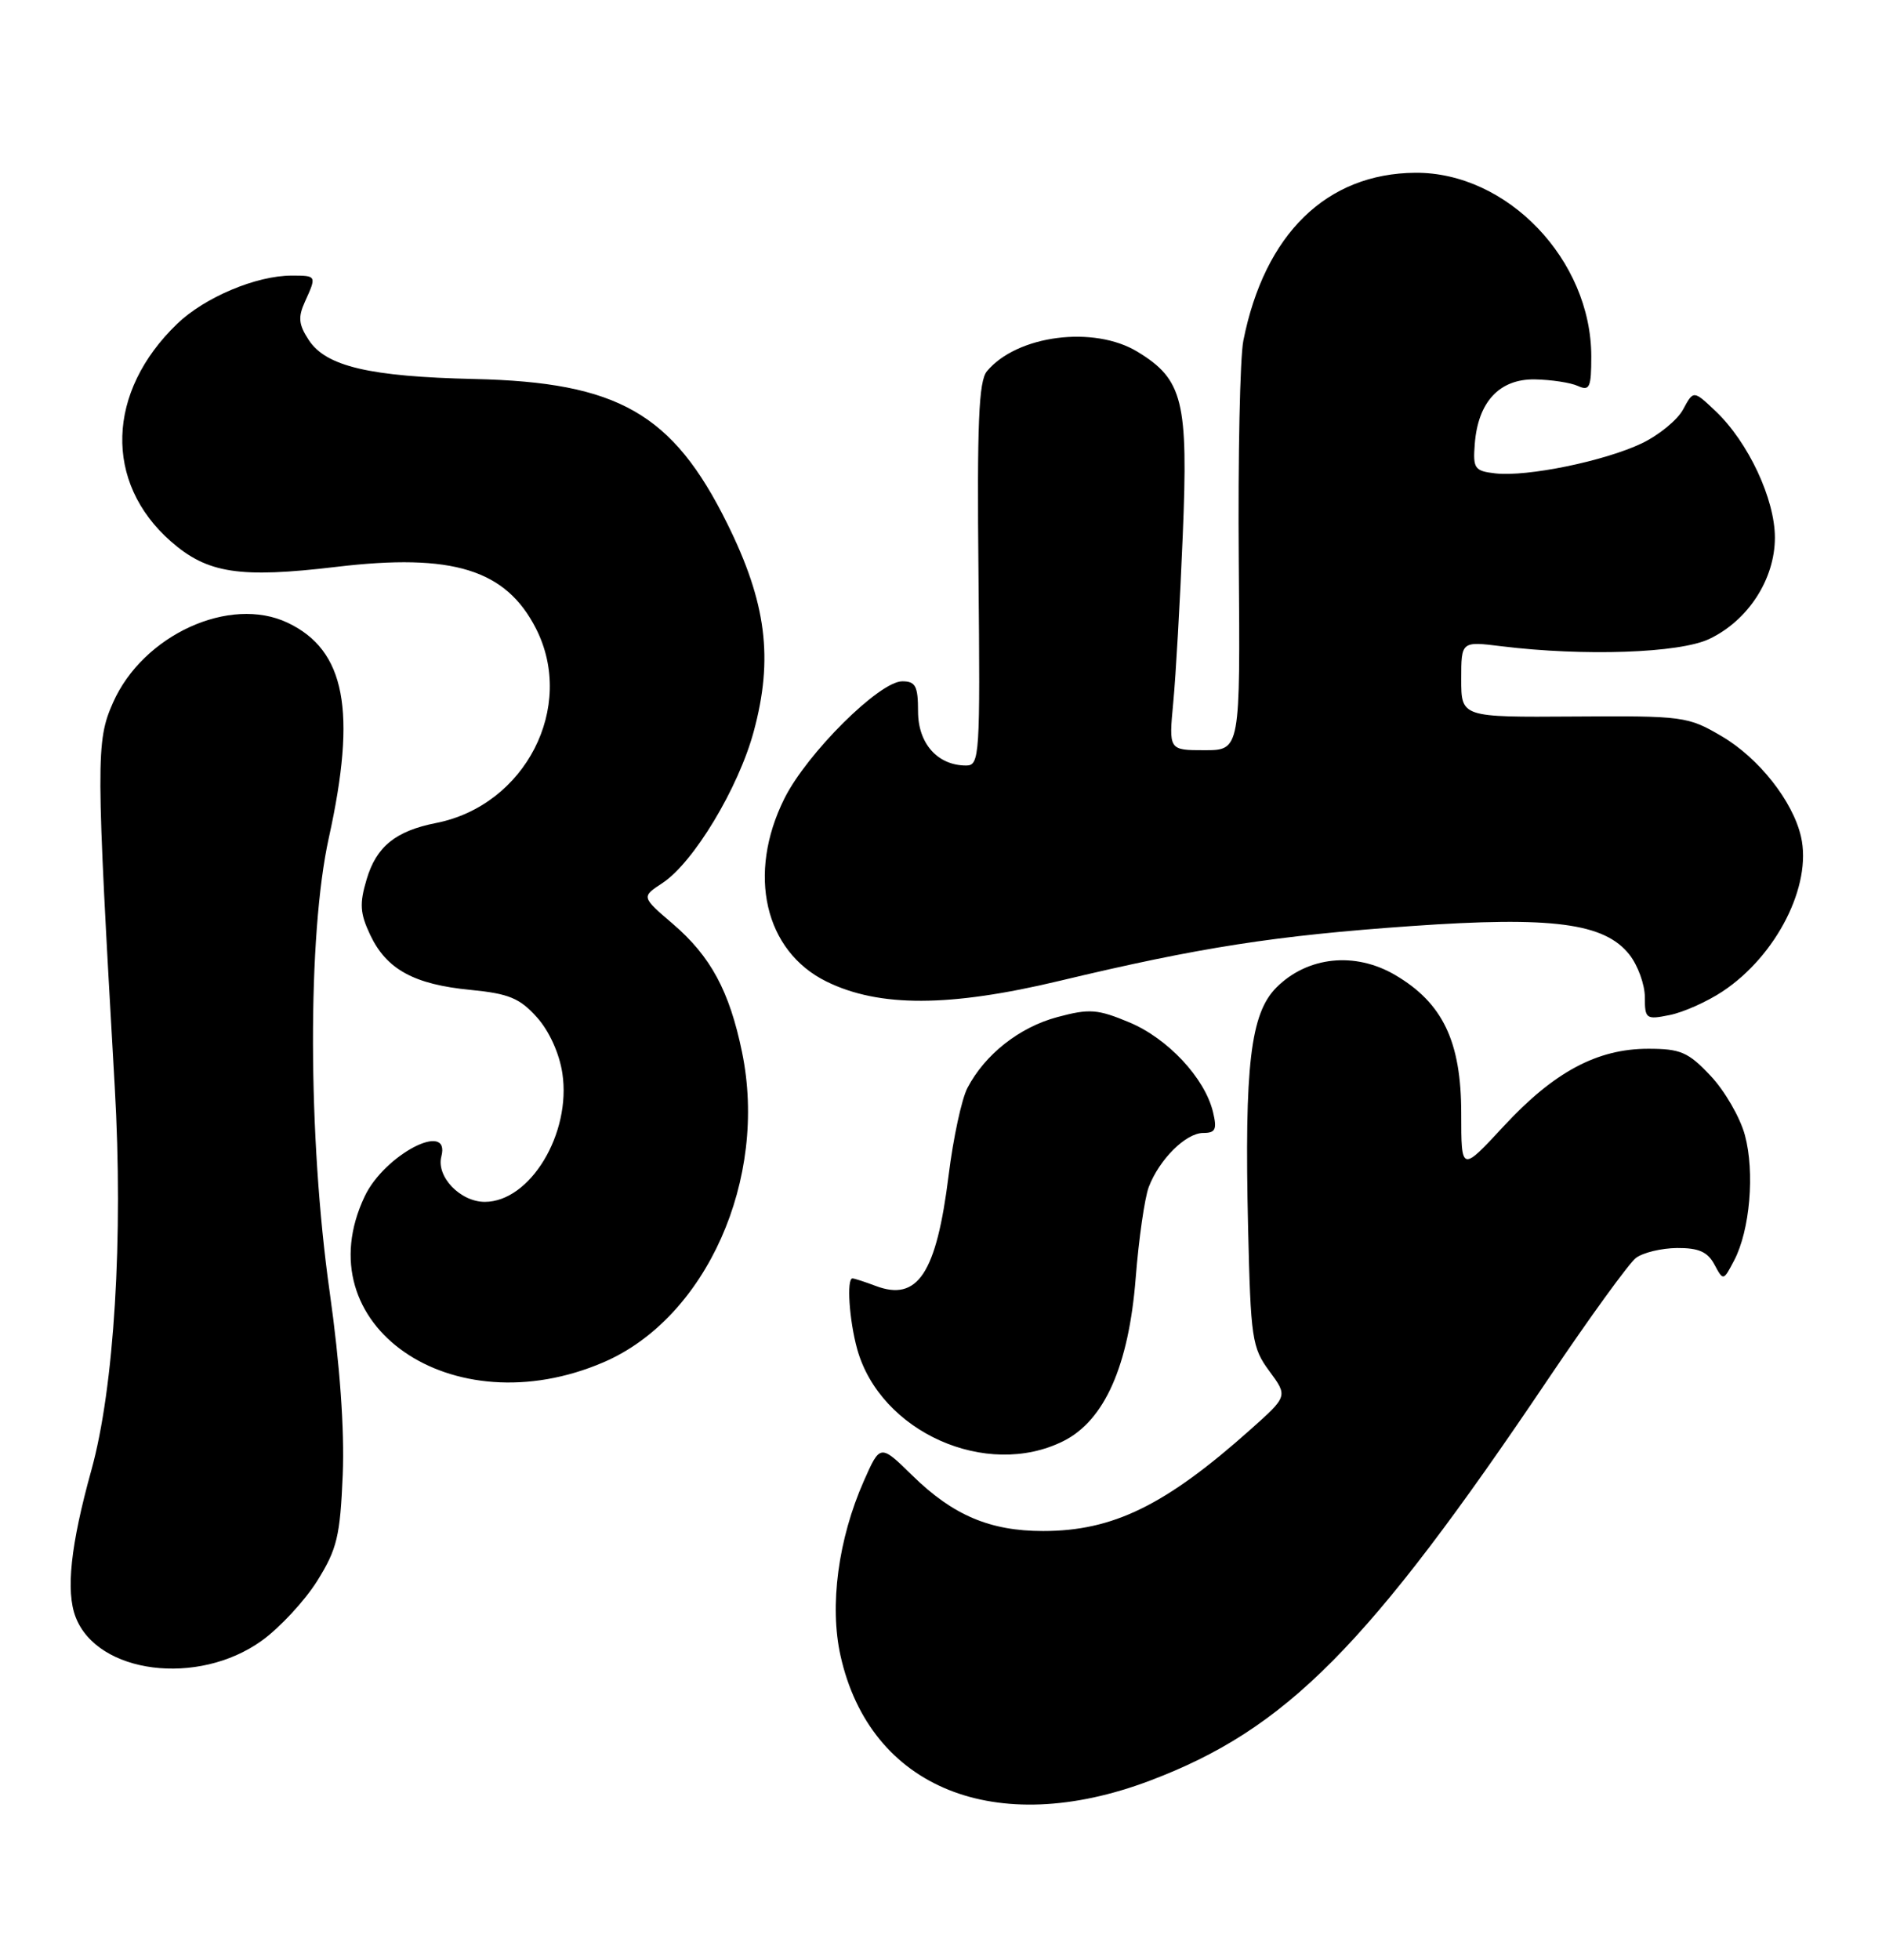 <?xml version="1.0" encoding="UTF-8" standalone="no"?>
<!DOCTYPE svg PUBLIC "-//W3C//DTD SVG 1.1//EN" "http://www.w3.org/Graphics/SVG/1.1/DTD/svg11.dtd" >
<svg xmlns="http://www.w3.org/2000/svg" xmlns:xlink="http://www.w3.org/1999/xlink" version="1.1" viewBox="0 0 246 256">
 <g >
 <path fill="currentColor"
d=" M 150.28 232.62 C 168.13 225.89 178.82 215.12 202.43 180.05 C 207.79 172.10 212.92 165.03 213.83 164.33 C 214.75 163.63 217.17 163.05 219.21 163.03 C 222.03 163.01 223.21 163.53 224.09 165.18 C 225.26 167.35 225.26 167.35 226.68 164.64 C 228.74 160.71 229.39 153.14 228.08 148.29 C 227.46 145.98 225.44 142.49 223.60 140.54 C 220.68 137.44 219.67 137.00 215.45 137.00 C 208.77 137.00 203.12 140.03 196.55 147.12 C 191.00 153.11 191.00 153.11 191.00 145.44 C 191.00 136.06 188.59 131.02 182.37 127.37 C 177.12 124.29 170.91 124.94 166.85 128.99 C 163.45 132.39 162.65 139.17 163.14 160.34 C 163.48 174.87 163.65 176.04 165.92 179.11 C 168.34 182.39 168.34 182.39 163.42 186.77 C 152.33 196.65 145.48 200.00 136.34 200.00 C 129.41 200.00 124.56 197.94 119.28 192.77 C 115.05 188.63 115.05 188.63 112.91 193.47 C 109.56 201.05 108.40 209.75 109.87 216.31 C 113.74 233.60 130.14 240.22 150.28 232.62 Z  M 34.21 214.33 C 36.57 212.63 39.83 209.12 41.46 206.52 C 44.06 202.36 44.46 200.68 44.80 192.65 C 45.04 186.76 44.43 178.24 43.09 168.76 C 40.23 148.55 40.18 122.13 42.98 109.45 C 46.65 92.84 45.14 84.94 37.62 81.36 C 30.05 77.75 18.69 82.93 14.77 91.79 C 12.53 96.85 12.54 99.15 15.00 142.00 C 16.13 161.67 14.93 181.28 11.94 192.06 C 9.23 201.82 8.58 207.87 9.89 211.25 C 12.75 218.66 25.87 220.32 34.21 214.33 Z  M 139.00 188.25 C 144.38 185.56 147.55 178.40 148.45 166.93 C 148.85 161.84 149.62 156.50 150.15 155.08 C 151.53 151.45 155.00 148.00 157.28 148.00 C 158.89 148.00 159.10 147.53 158.55 145.25 C 157.47 140.81 152.64 135.65 147.61 133.55 C 143.46 131.82 142.40 131.74 138.22 132.86 C 133.26 134.18 128.75 137.73 126.46 142.11 C 125.70 143.55 124.60 148.67 124.00 153.50 C 122.40 166.38 119.95 170.07 114.43 167.97 C 113.02 167.44 111.67 167.00 111.43 167.00 C 110.64 167.00 111.00 172.45 112.04 176.22 C 115.06 187.07 128.95 193.27 139.00 188.25 Z  M 78.90 177.95 C 92.31 172.18 100.42 154.02 96.99 137.43 C 95.35 129.47 92.89 124.92 87.95 120.69 C 83.83 117.16 83.83 117.16 86.58 115.36 C 90.65 112.69 96.52 102.96 98.52 95.56 C 101.11 86.00 100.18 78.72 95.05 68.38 C 87.93 54.01 80.80 49.93 62.00 49.51 C 48.30 49.20 42.61 47.86 40.36 44.42 C 39.03 42.40 38.94 41.43 39.86 39.41 C 41.40 36.02 41.40 36.00 38.13 36.00 C 33.51 36.00 26.77 38.83 23.17 42.29 C 13.91 51.18 13.56 63.02 22.33 70.72 C 27.11 74.91 31.29 75.56 43.97 74.05 C 59.17 72.24 66.12 74.39 70.06 82.11 C 75.28 92.35 68.67 105.21 57.00 107.51 C 51.72 108.55 49.20 110.58 47.93 114.85 C 46.97 118.05 47.05 119.30 48.40 122.15 C 50.53 126.63 54.12 128.60 61.50 129.31 C 66.51 129.80 67.94 130.39 70.18 132.89 C 71.79 134.68 73.12 137.61 73.51 140.22 C 74.69 148.07 69.29 157.00 63.37 157.00 C 60.16 157.00 57.00 153.70 57.69 151.07 C 58.94 146.31 50.26 150.82 47.67 156.28 C 39.70 173.07 59.04 186.49 78.90 177.95 Z  M 225.15 129.52 C 232.22 124.84 236.88 115.65 235.41 109.29 C 234.34 104.65 229.90 99.03 225.07 96.19 C 220.64 93.58 220.04 93.50 205.75 93.60 C 191.00 93.70 191.00 93.70 191.00 88.73 C 191.00 83.77 191.00 83.77 196.25 84.42 C 207.06 85.75 219.53 85.32 223.42 83.47 C 228.50 81.06 232.00 75.66 232.00 70.23 C 232.00 65.19 228.52 57.77 224.27 53.73 C 221.36 50.97 221.36 50.97 220.01 53.47 C 219.28 54.85 216.83 56.85 214.59 57.92 C 209.71 60.24 199.61 62.31 195.47 61.84 C 192.74 61.53 192.52 61.21 192.77 58.00 C 193.19 52.50 195.99 49.49 200.62 49.56 C 202.75 49.60 205.29 49.98 206.25 50.42 C 207.78 51.11 208.00 50.63 208.00 46.57 C 208.00 33.95 197.02 22.49 185.01 22.57 C 173.40 22.65 165.29 30.56 162.52 44.50 C 162.08 46.70 161.81 59.64 161.92 73.25 C 162.12 98.00 162.12 98.00 157.44 98.00 C 152.77 98.00 152.77 98.00 153.36 91.75 C 153.69 88.31 154.25 78.50 154.60 69.94 C 155.33 52.40 154.64 49.58 148.70 45.96 C 143.00 42.48 132.92 43.78 129.00 48.50 C 127.93 49.79 127.70 55.28 127.90 75.07 C 128.13 98.75 128.05 100.00 126.29 100.00 C 122.56 100.00 120.00 97.13 120.00 92.94 C 120.00 89.63 119.67 89.00 117.94 89.00 C 114.94 89.00 105.48 98.41 102.53 104.31 C 97.62 114.17 99.94 124.24 108.03 128.22 C 114.91 131.60 124.10 131.57 138.50 128.13 C 156.83 123.75 166.66 122.22 184.52 120.97 C 202.91 119.68 209.73 120.58 212.98 124.70 C 214.09 126.11 215.00 128.62 215.00 130.26 C 215.00 133.10 215.17 133.22 218.23 132.60 C 220.01 132.25 223.13 130.86 225.15 129.52 Z "/>
</g>
</svg>